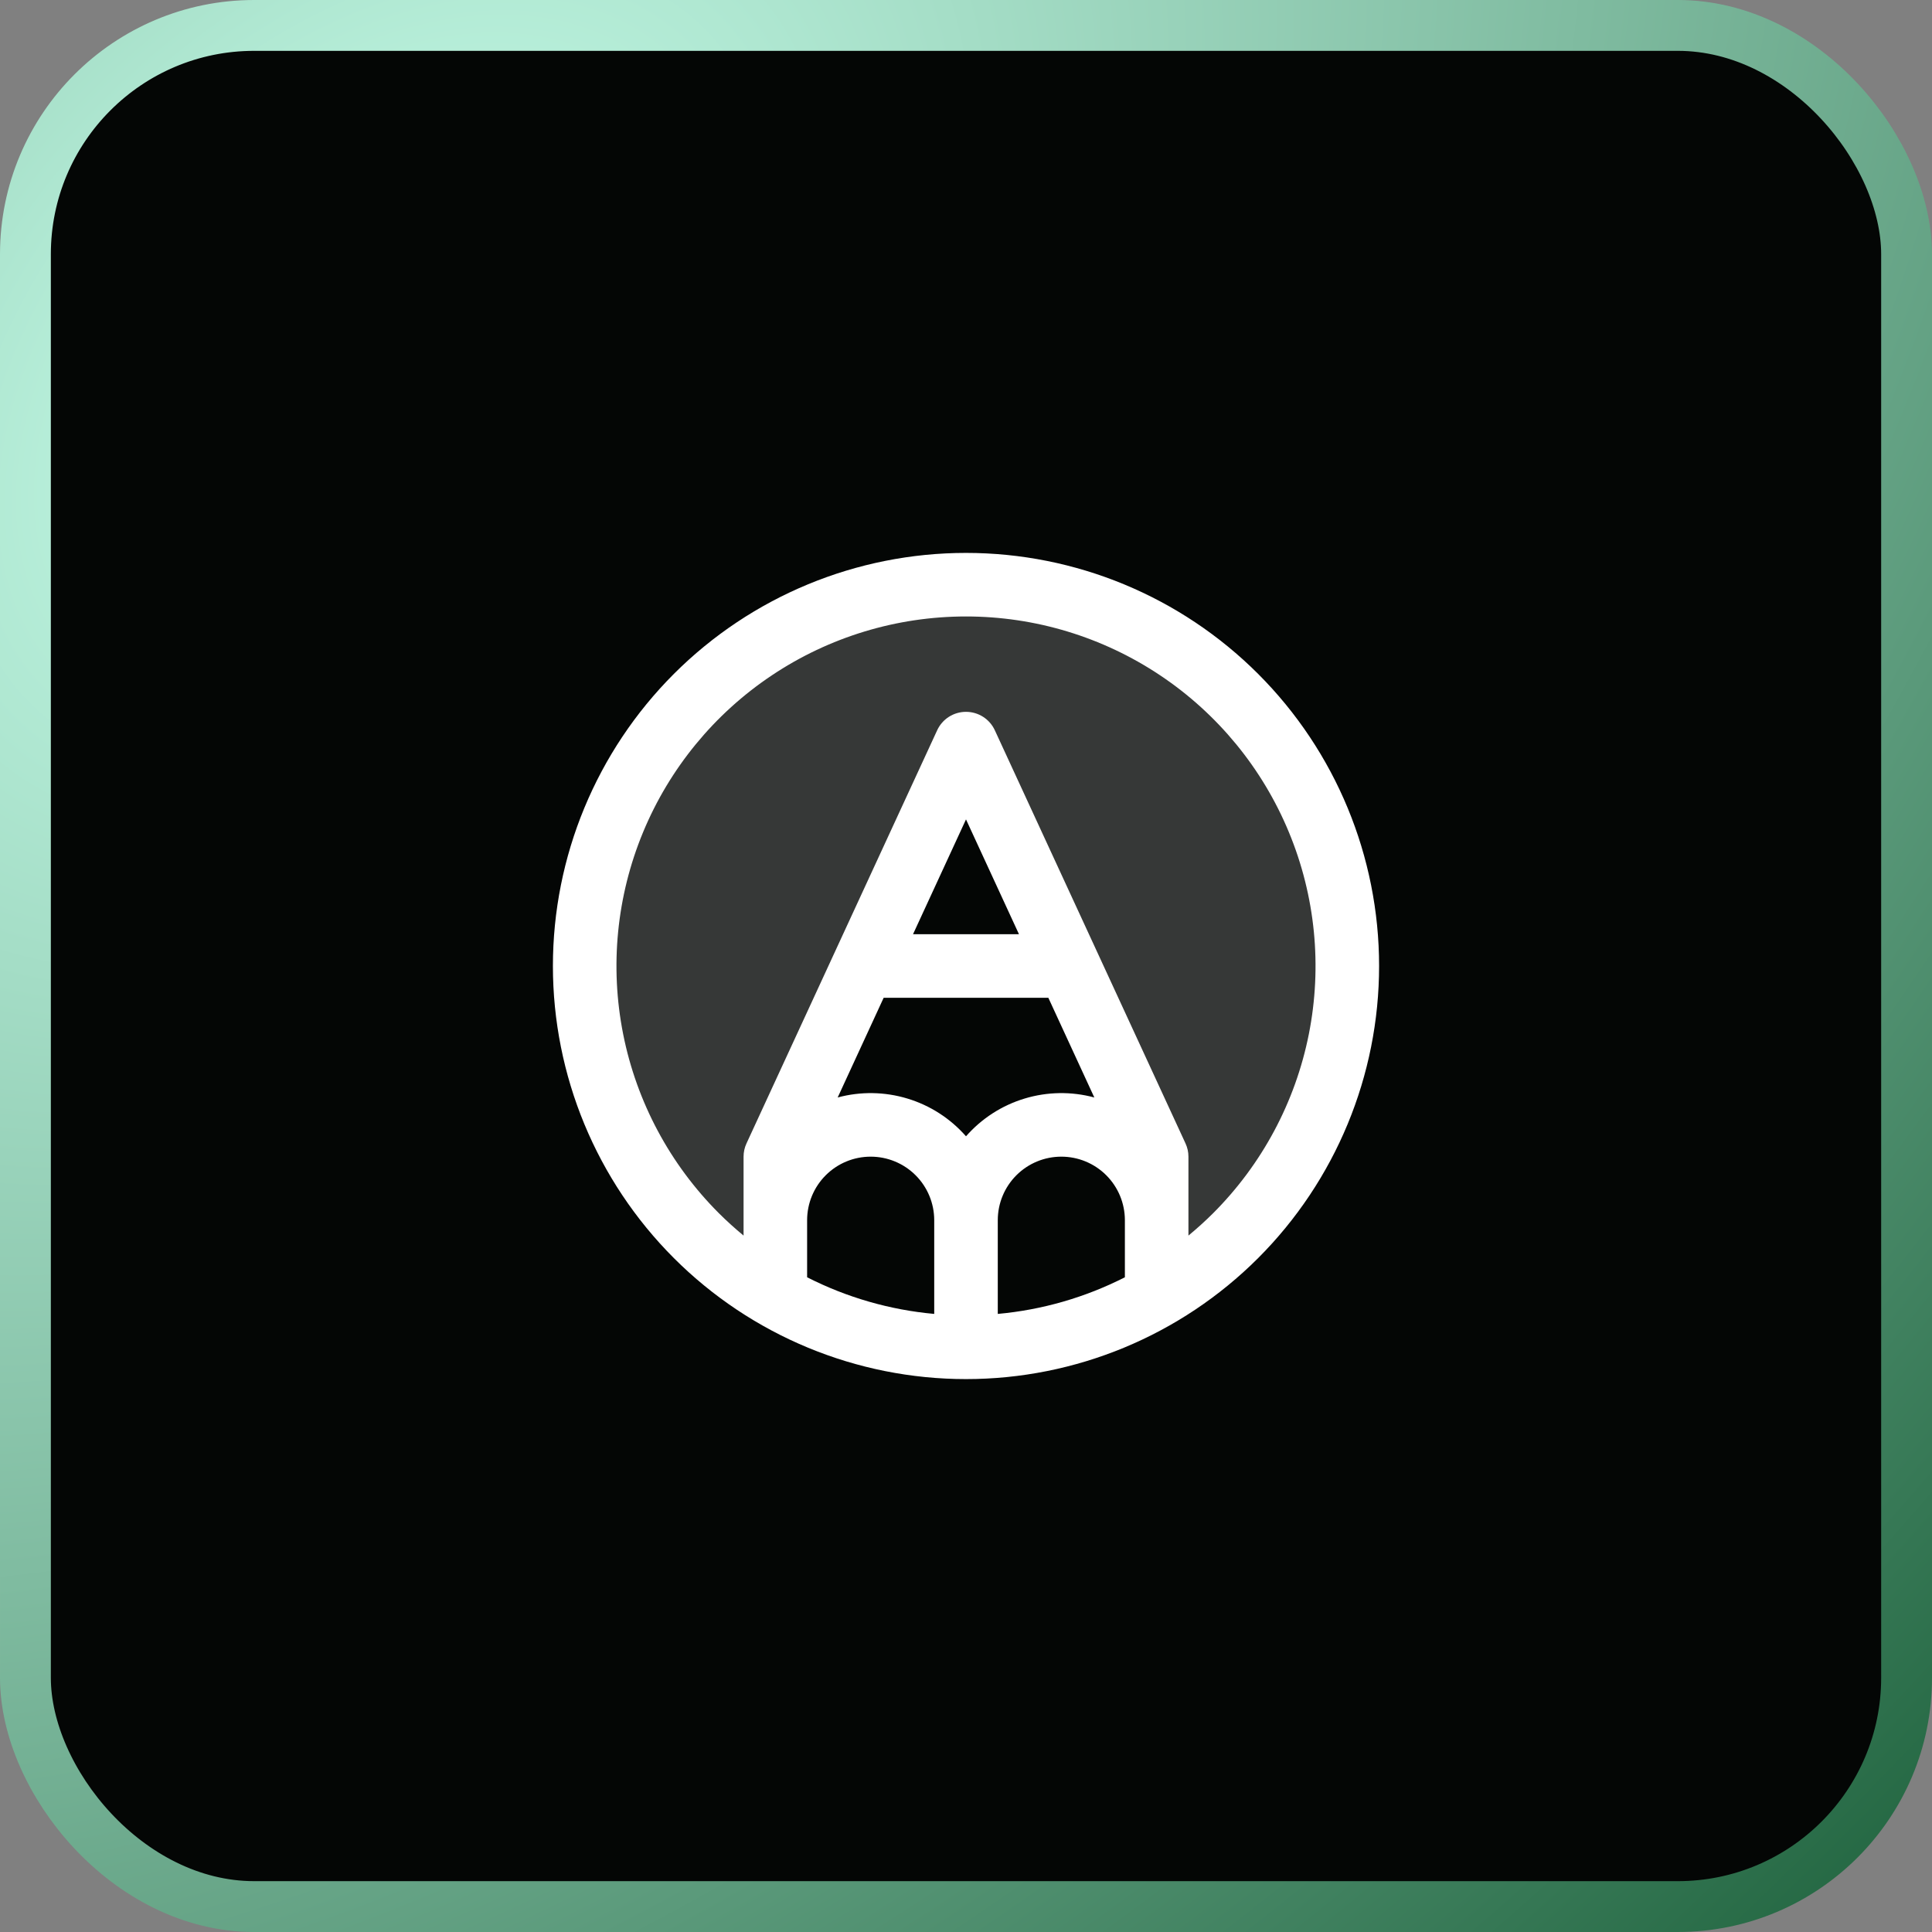 <svg width="76" height="76" viewBox="0 0 76 76" fill="none" xmlns="http://www.w3.org/2000/svg">
<rect x="0" y="0" width="76" height="76" fill="#808080" stroke="none"/>
<rect x="1" y="1" width="74" height="74" rx="9" fill="#040605" stroke="url(#paint0_diamond_149_4640)" stroke-width="2"/>
<path opacity="0.2" d="M53 38C52.999 35.367 52.306 32.781 50.989 30.501C49.672 28.221 47.778 26.328 45.498 25.012C43.217 23.696 40.631 23.003 37.998 23.003C35.365 23.004 32.779 23.697 30.498 25.014C28.218 26.331 26.325 28.224 25.009 30.505C23.693 32.785 23 35.371 23 38.004C23 40.637 23.693 43.224 25.01 45.504C26.326 47.784 28.22 49.677 30.5 50.994V45.5L38 29.25L45.5 45.5V50.994C47.781 49.677 49.675 47.783 50.991 45.502C52.308 43.221 53.001 40.634 53 38Z" fill="white"/>
<path d="M49.491 26.509C46.443 23.462 42.31 21.75 38 21.75C33.69 21.75 29.557 23.462 26.509 26.509C23.462 29.557 21.75 33.69 21.75 38C21.75 42.31 23.462 46.443 26.509 49.491C29.557 52.538 33.69 54.25 38 54.25C42.31 54.25 46.443 52.538 49.491 49.491C52.538 46.443 54.25 42.31 54.25 38C54.25 33.69 52.538 29.557 49.491 26.509ZM31.75 48C31.75 47.337 32.013 46.701 32.482 46.232C32.951 45.763 33.587 45.5 34.25 45.5C34.913 45.5 35.549 45.763 36.018 46.232C36.487 46.701 36.75 47.337 36.75 48V51.686C35.007 51.528 33.31 51.039 31.75 50.245V48ZM39.25 48C39.25 47.337 39.513 46.701 39.982 46.232C40.451 45.763 41.087 45.5 41.75 45.5C42.413 45.5 43.049 45.763 43.518 46.232C43.987 46.701 44.25 47.337 44.25 48V50.245C42.69 51.039 40.993 51.528 39.25 51.686V48ZM34.761 39.25H41.239L43.048 43.172C42.148 42.929 41.198 42.944 40.306 43.214C39.414 43.483 38.615 43.998 38 44.699C37.385 43.998 36.586 43.483 35.694 43.214C34.802 42.944 33.852 42.929 32.952 43.172L34.761 39.25ZM35.916 36.75L38 32.233L40.084 36.75H35.916ZM47.722 47.724C47.409 48.036 47.084 48.328 46.75 48.605V45.5C46.75 45.319 46.711 45.141 46.634 44.977L39.134 28.727C39.034 28.51 38.874 28.327 38.673 28.198C38.472 28.07 38.239 28.002 38 28.002C37.761 28.002 37.528 28.07 37.327 28.198C37.126 28.327 36.966 28.51 36.866 28.727L29.366 44.977C29.289 45.141 29.25 45.319 29.25 45.5V48.605C28.916 48.328 28.591 48.036 28.278 47.724C26.355 45.801 25.045 43.351 24.514 40.683C23.984 38.016 24.256 35.251 25.296 32.739C26.337 30.226 28.099 28.078 30.361 26.567C32.622 25.056 35.28 24.25 38 24.25C40.719 24.25 43.378 25.056 45.639 26.567C47.901 28.078 49.663 30.226 50.703 32.739C51.744 35.251 52.016 38.016 51.486 40.683C50.955 43.351 49.645 45.801 47.722 47.724Z" fill="white"/>
<defs>
<radialGradient id="paint0_diamond_149_4640" cx="0" cy="0" r="1" gradientUnits="userSpaceOnUse" gradientTransform="translate(14.054 14) rotate(45) scale(95.459 140.239)">
<stop stop-color="#C9FFEC"/>
<stop offset="1" stop-color="#11562F"/>
</radialGradient>
</defs>
</svg>
